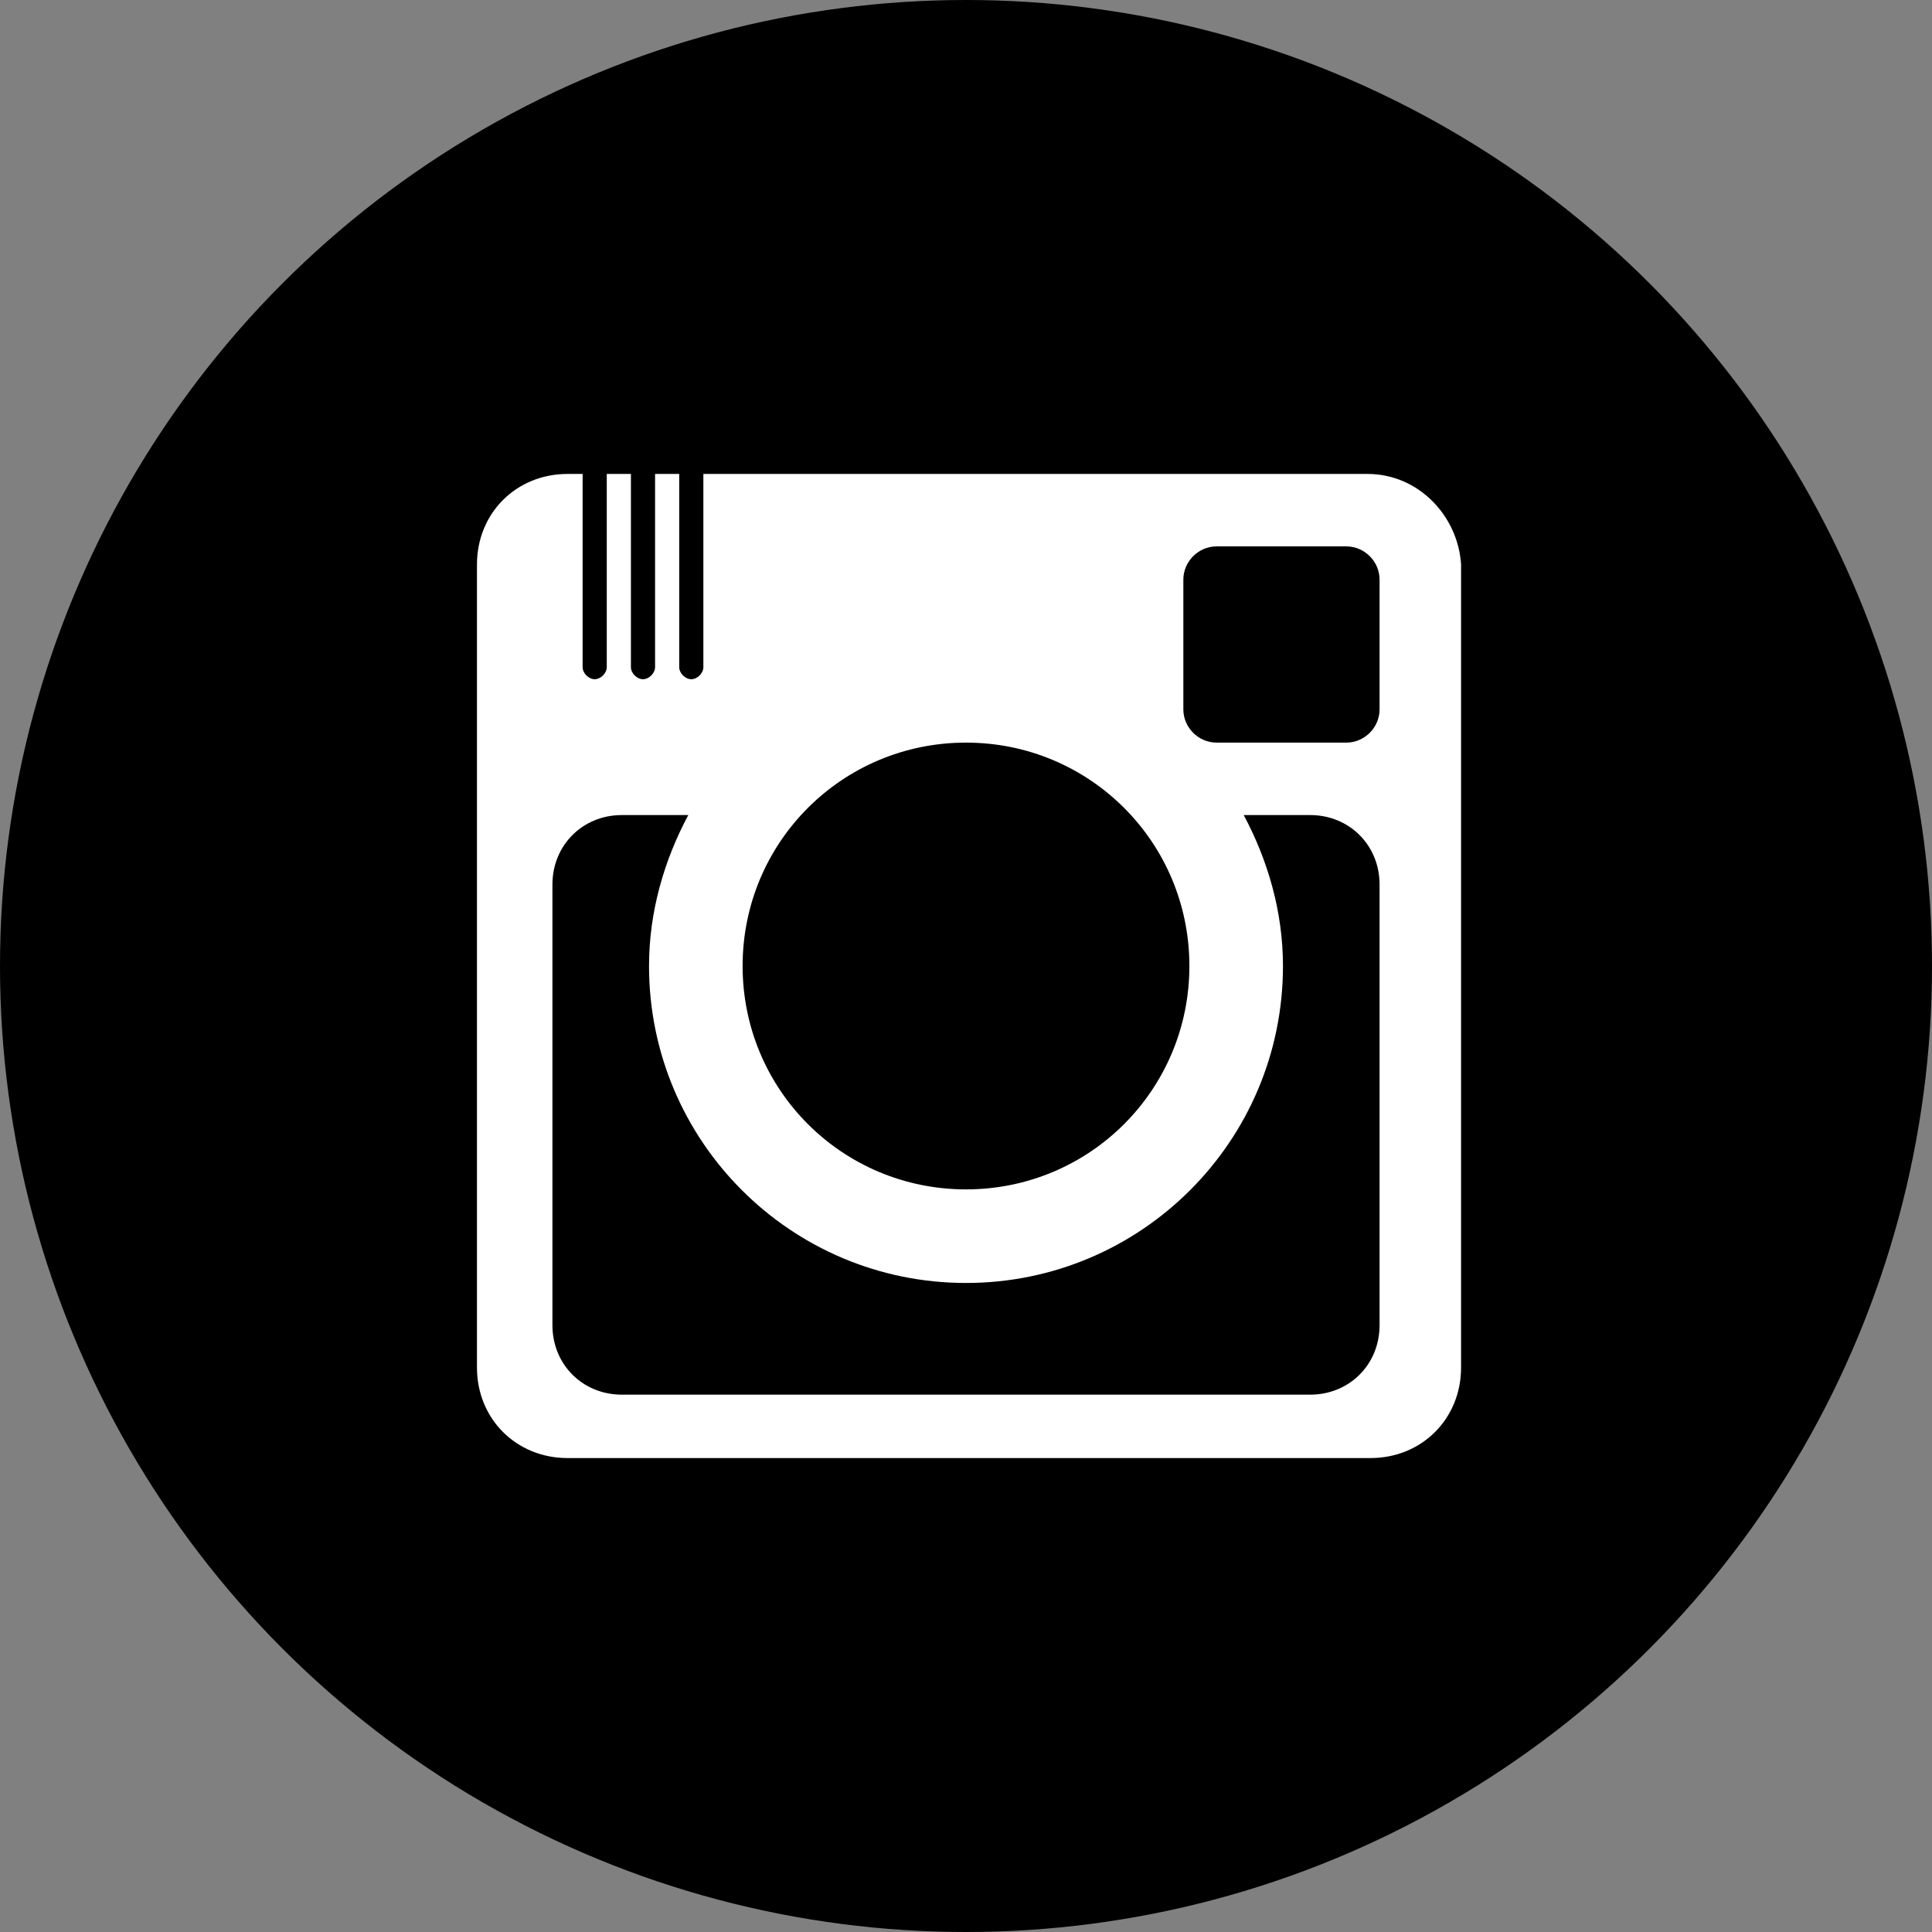 <?xml version="1.0" encoding="utf-8"?>
<!-- Generator: Adobe Illustrator 21.0.2, SVG Export Plug-In . SVG Version: 6.00 Build 0)  -->
<svg version="1.1" id="icons" xmlns="http://www.w3.org/2000/svg" xmlns:xlink="http://www.w3.org/1999/xlink" x="0px" y="0px"
	 viewBox="0 0 64 64" style="enable-background:new 0 0 64 64;" xml:space="preserve">
<rect x="0" y="0" width="64" height="64" fill="#808080" stroke="none"/>
<style type="text/css">
	.st0{fill:#FFFFFF;}
	.st1{stroke:#FFFFFF;stroke-width:1.5;stroke-miterlimit:10;}
	.st2{stroke:#FFFFFF;stroke-width:0;stroke-linecap:round;stroke-linejoin:round;}
	.st3{fill:#FFF2FF;}
	.st4{fill:#FFFFFF;stroke:#000000;stroke-width:1.5;stroke-miterlimit:10;}
</style>
<circle id="XMLID_367_" cx="32" cy="32" r="32"/>
<path id="XMLID_316_" class="st0" d="M45.3,15.7H23.4c0.1,0,0.1,0,0.2,0c-0.1,0-0.2,0-0.3,0v6.4c0,0.2-0.2,0.4-0.4,0.4
	s-0.4-0.2-0.4-0.4v-6.4h-0.8v6.4c0,0.2-0.2,0.4-0.4,0.4c-0.2,0-0.4-0.2-0.4-0.4v-6.4h-0.2h-0.6v6.4c0,0.2-0.2,0.4-0.4,0.4
	s-0.4-0.2-0.4-0.4v-6.4h-0.1H19c0,0-0.1,0-0.1,0c0,0,0,0,0.1,0h-0.2c-1.7,0-3,1.3-3,3v26.6c0,1.7,1.3,3,3,3h26.6c1.7,0,3-1.3,3-3
	V18.7C48.3,17.1,47,15.7,45.3,15.7z M32,24.6c4.1,0,7.4,3.3,7.4,7.4s-3.3,7.4-7.4,7.4s-7.4-3.3-7.4-7.4S27.9,24.6,32,24.6z
	 M45.7,43.9c0,1.3-1,2.3-2.3,2.3H20.6c-1.3,0-2.3-1-2.3-2.3V29.3c0-1.3,1-2.3,2.3-2.3h2.2c-0.8,1.5-1.3,3.2-1.3,5
	c0,5.8,4.7,10.5,10.5,10.5S42.5,37.8,42.5,32c0-1.8-0.5-3.5-1.3-5h2.2c1.3,0,2.3,1,2.3,2.3V43.9z M45.7,23.5c0,0.6-0.5,1.1-1.1,1.1
	h-4.3c-0.6,0-1.1-0.5-1.1-1.1v-4.3c0-0.6,0.5-1.1,1.1-1.1h4.3c0.6,0,1.1,0.5,1.1,1.1V23.5z"/>
</svg>
